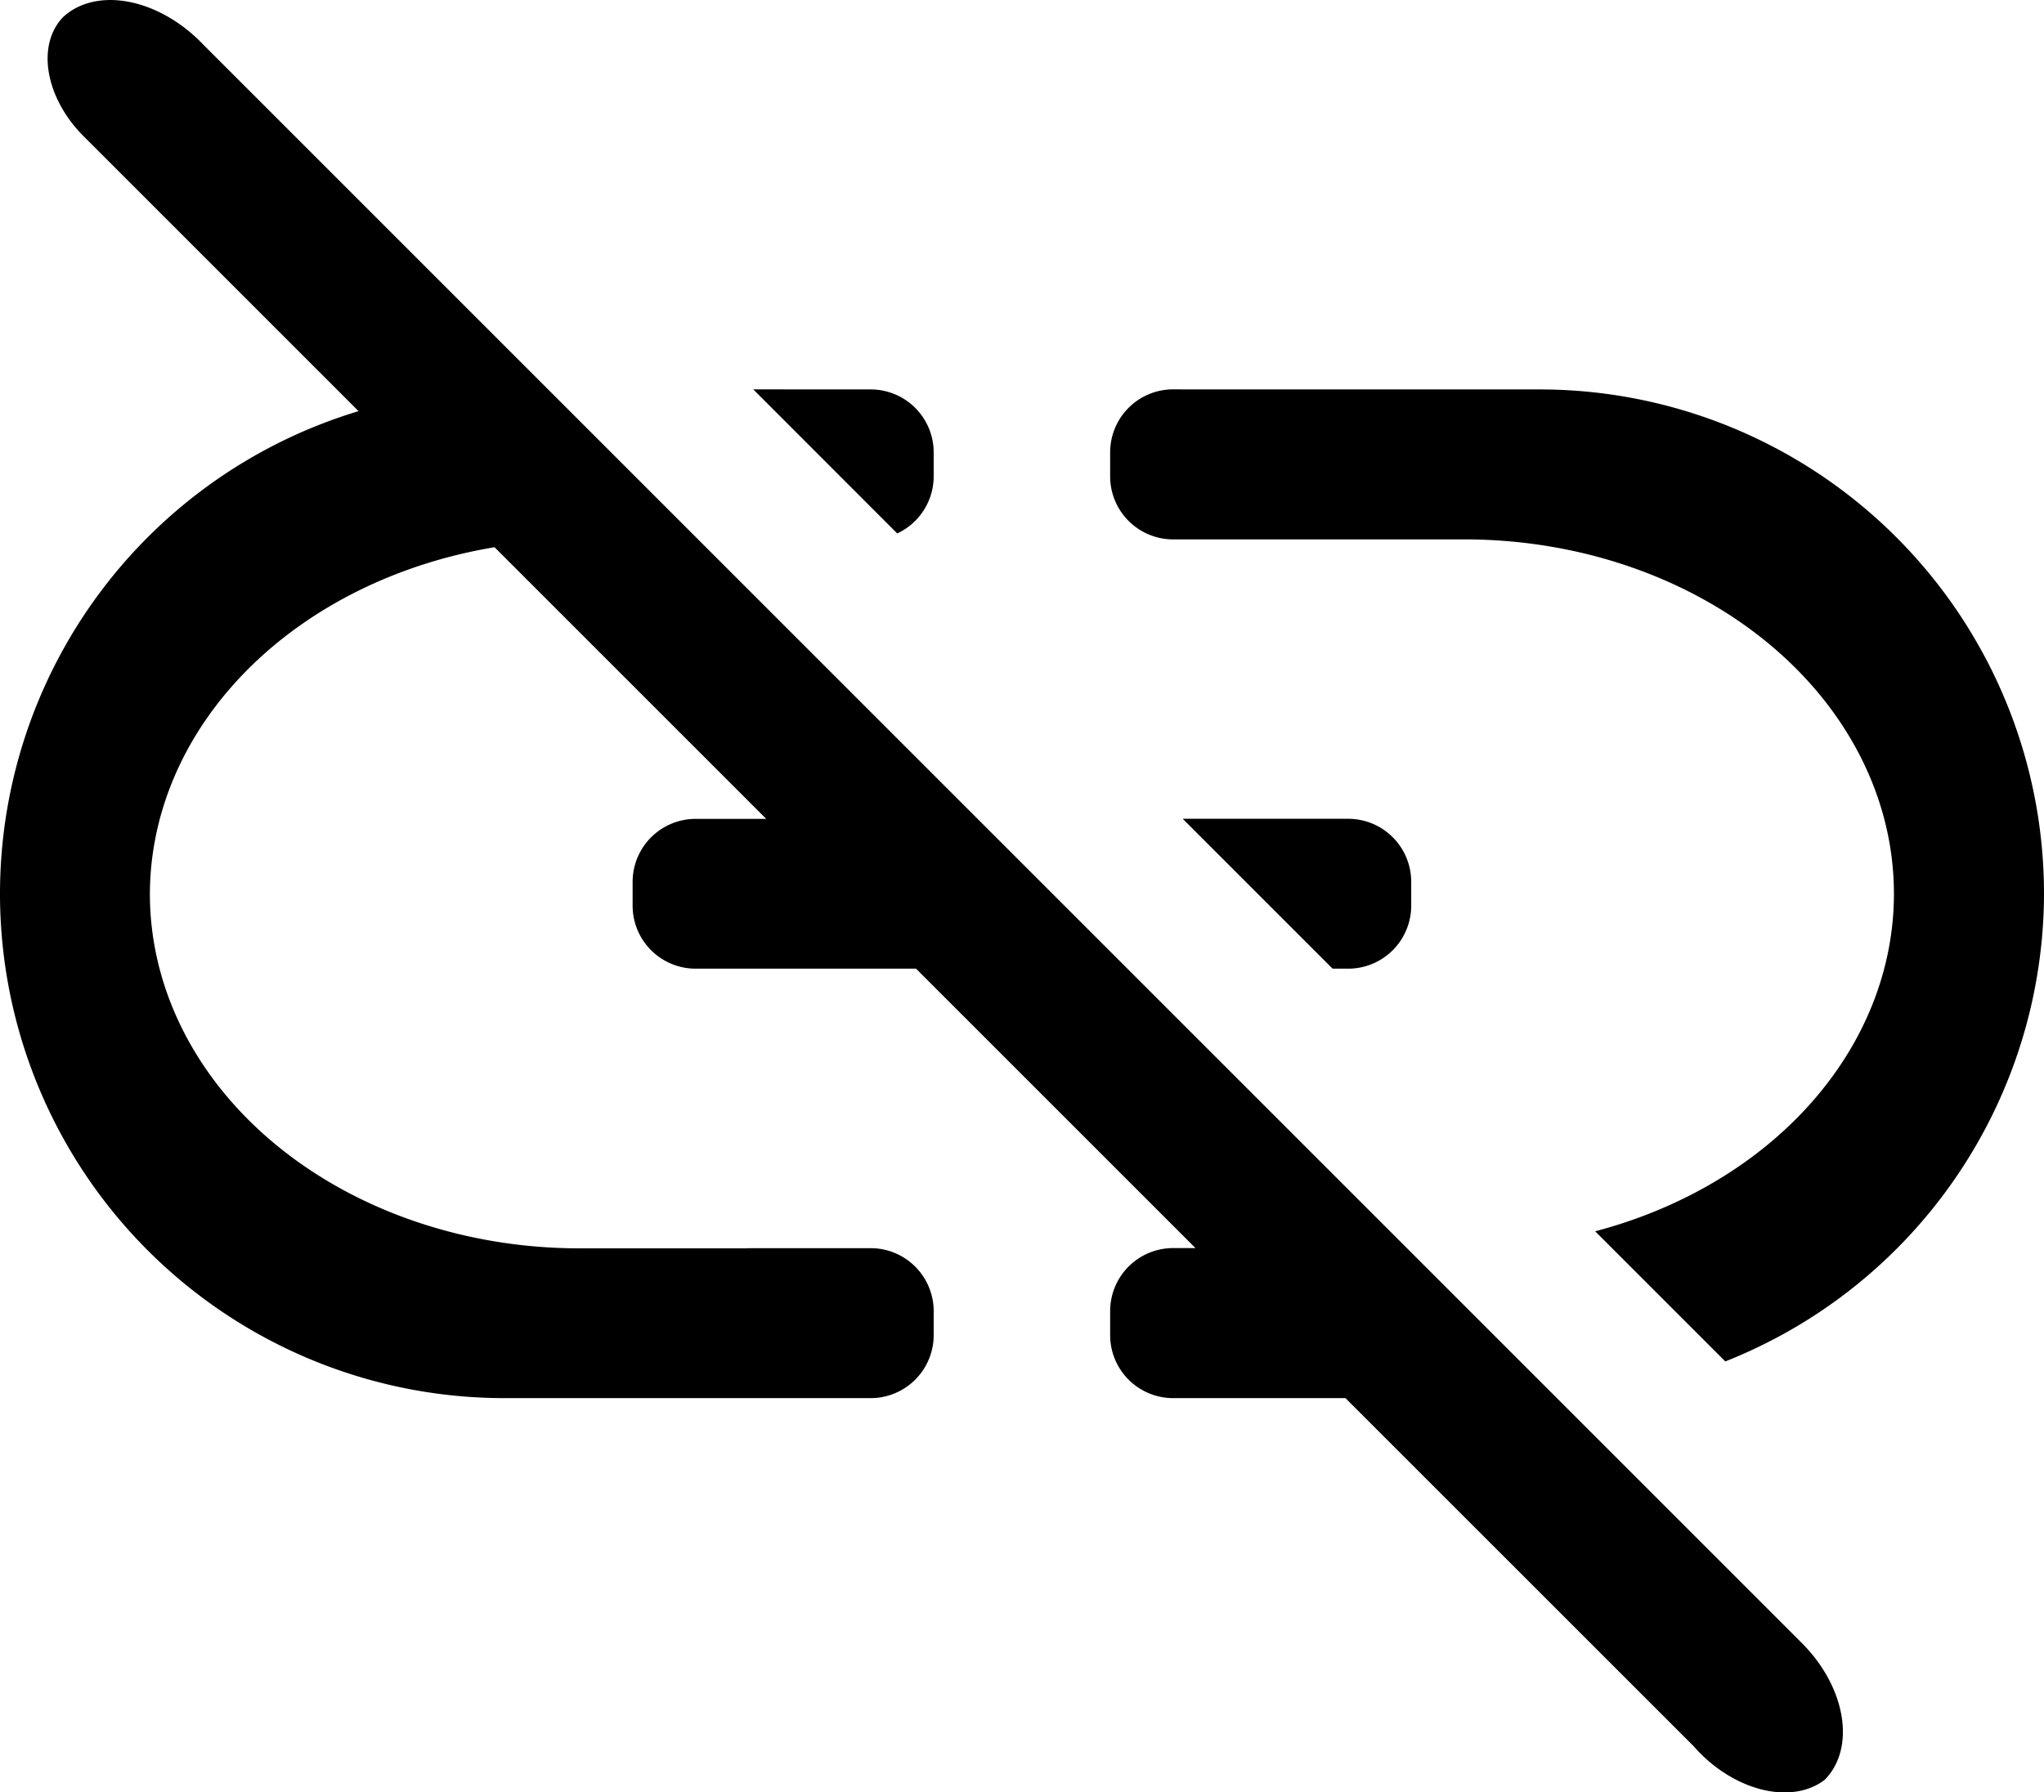 <svg xmlns="http://www.w3.org/2000/svg" xml:space="preserve" width="24" height="21.048"><path d="M1.09.022a1.344.962 45 0 0-.344.174A1.156.827 45 0 0 .98 1.598l3.23 3.23A5.92 5.92 0 0 0 0 10.494a5.923 5.923 0 0 0 5.922 5.924h4.301a.74.74 0 0 0 .74-.74v-.281a.74.74 0 0 0-.74-.74H8.77v.002H6.803a5.042 4.162 0 0 1-5.043-4.165 5.042 4.162 0 0 1 4.047-4.068l3.19 3.19h-.829a.74.74 0 0 0-.74.74v.279a.74.74 0 0 0 .74.74h2.588l3.281 3.281h-.262a.74.74 0 0 0-.74.74v.282a.74.74 0 0 0 .74.74h2.023l4.087 4.086a1.254.897 45 0 0 1.539.397 1.325.948 45 0 0-.268-1.608L2.385.522a1.344.962 45 0 0-1.295-.5m7.754 4.55 1.691 1.692a.74.74 0 0 0 .428-.67v-.281a.74.74 0 0 0-.74-.74h-.63Zm4.931 0a.74.74 0 0 0-.74.74v.282a.74.74 0 0 0 .74.74h3.422a5.042 4.162 0 0 1 5.041 4.16 5.042 4.162 0 0 1-3.508 3.965l1.528 1.528A5.92 5.92 0 0 0 24 10.494a5.923 5.923 0 0 0-5.922-5.921h-4.086zm.112 5.043 1.76 1.76h.183a.74.74 0 0 0 .74-.74v-.28a.74.74 0 0 0-.74-.74Z" style="stroke-width:6.708;stroke-linecap:round;stroke-linejoin:round;stroke-miterlimit:0"/></svg>